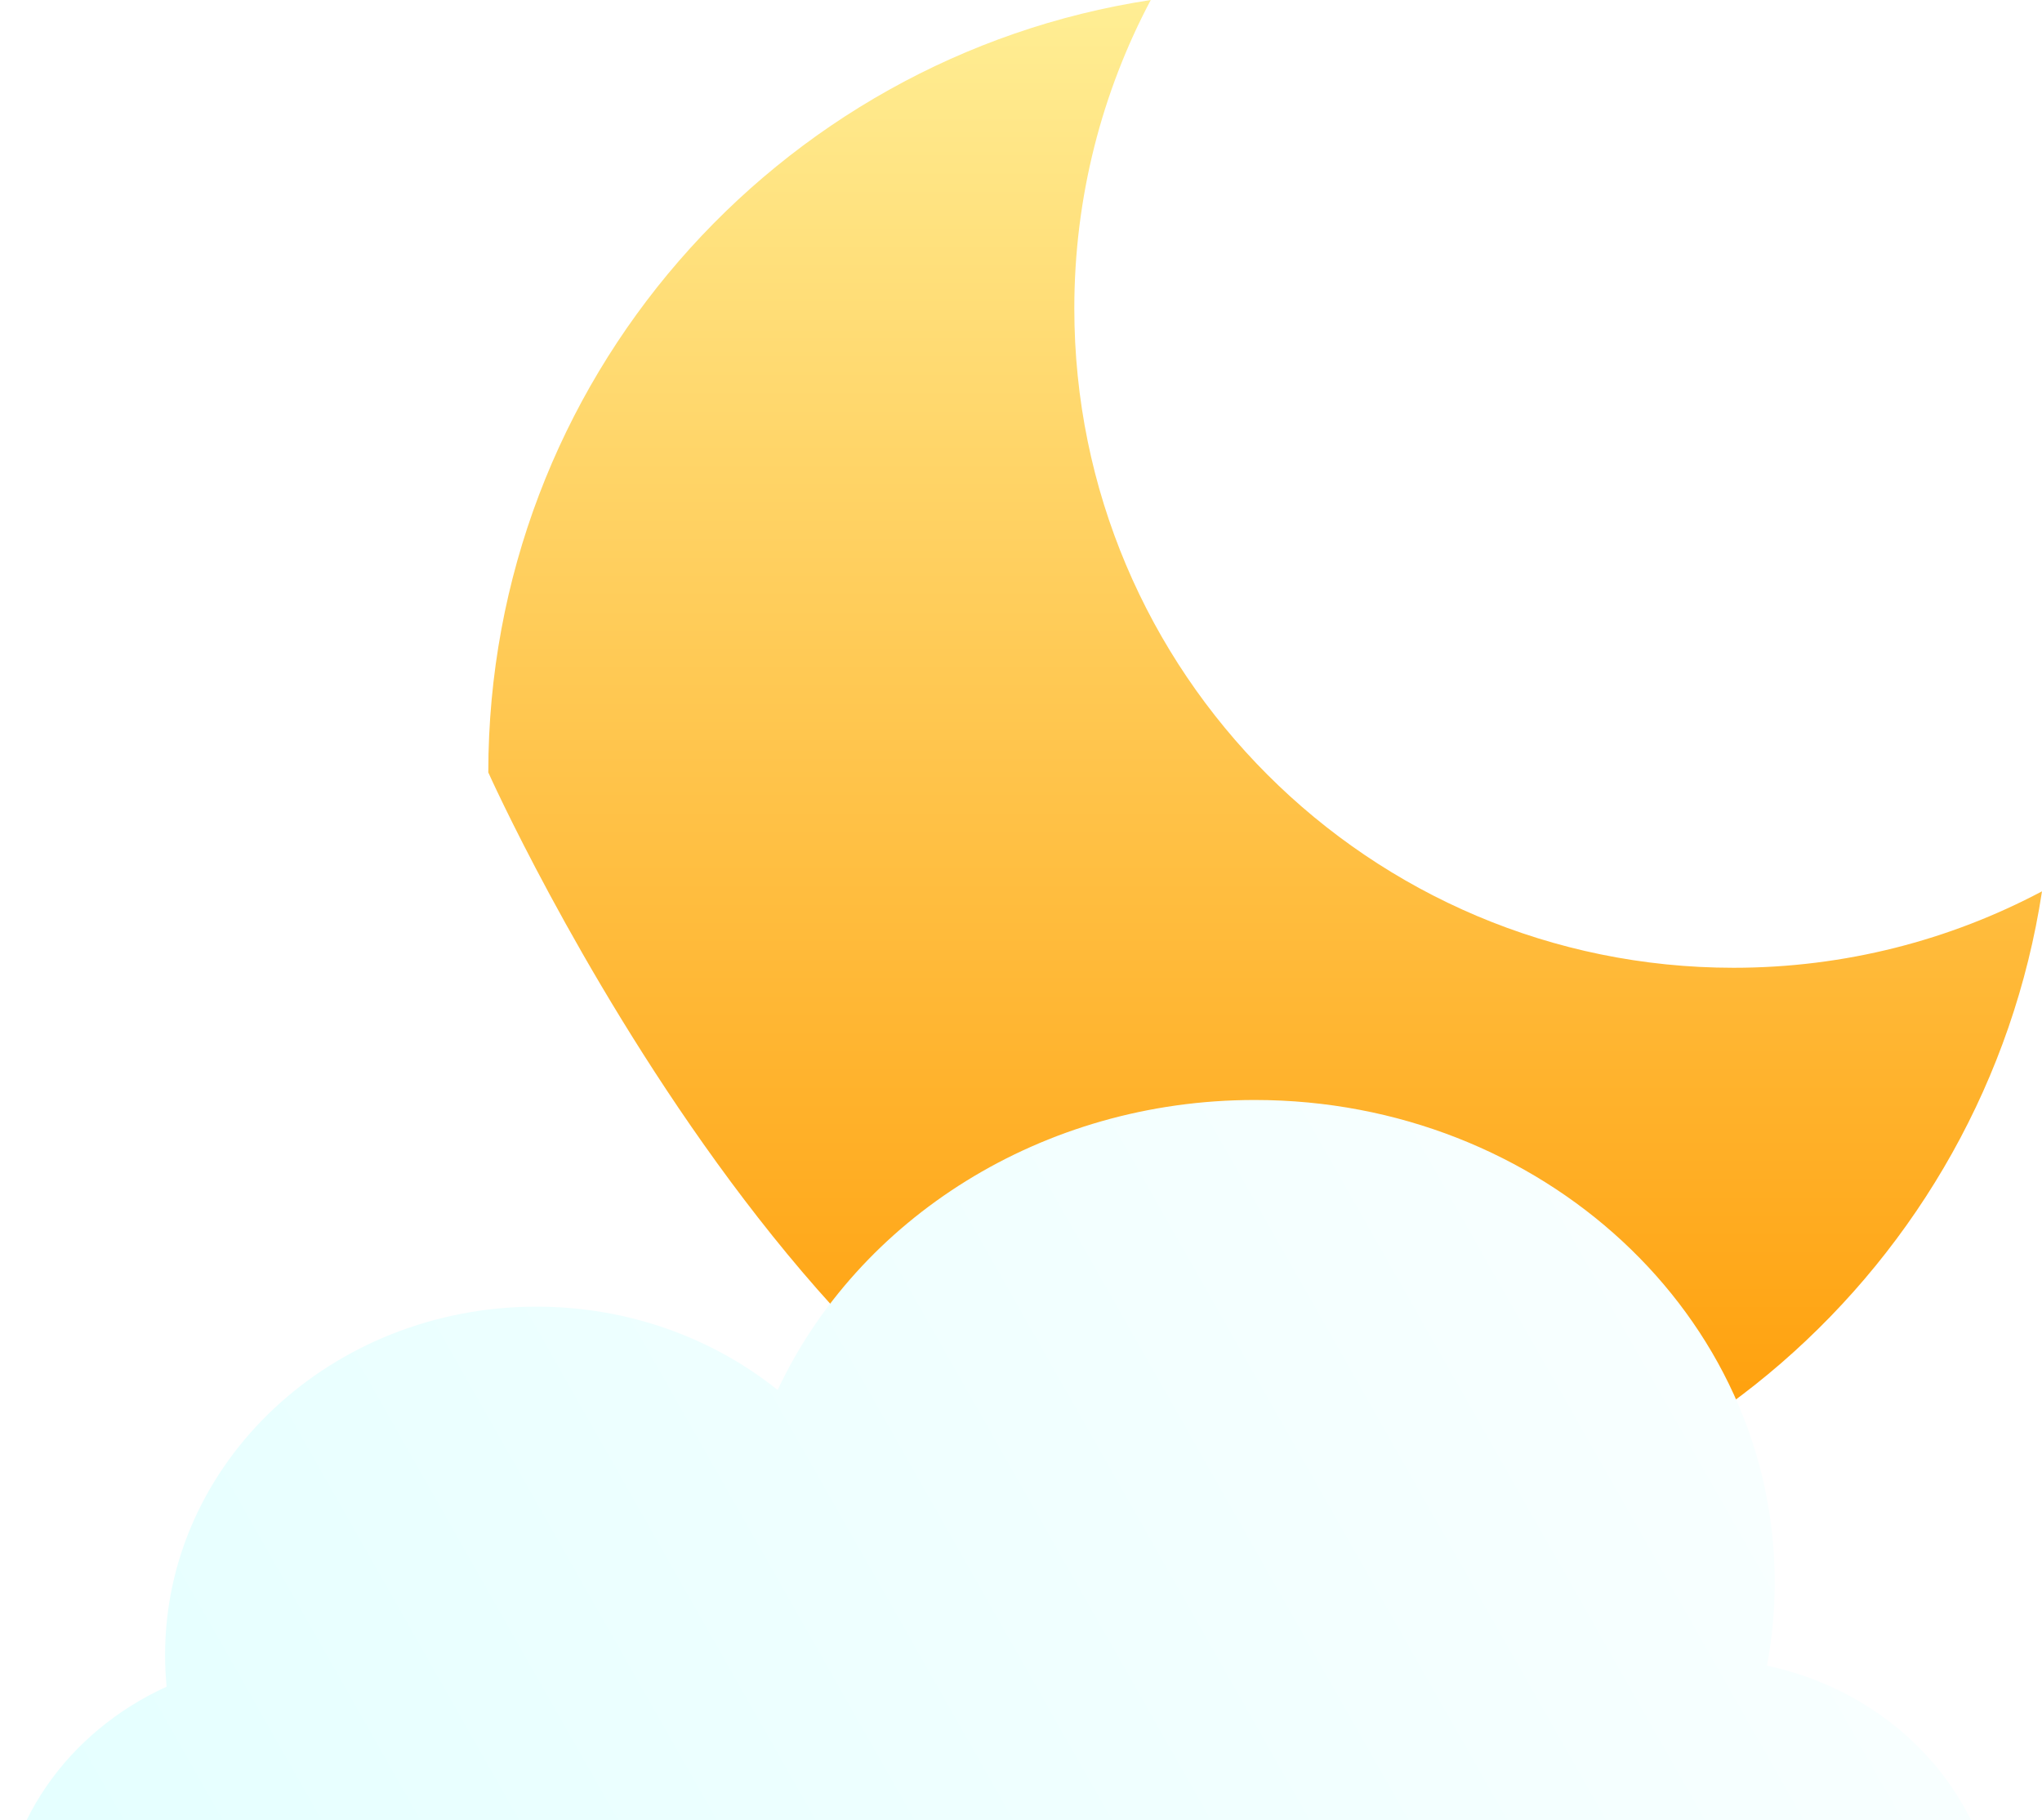 <svg width="46" height="41" viewBox="0 0 46 41" fill="none" xmlns="http://www.w3.org/2000/svg">
<path fill-rule="evenodd" clip-rule="evenodd" d="M46 20.077C43.927 21.176 41.562 21.799 39.052 21.799C30.85 21.799 24.201 15.15 24.201 6.948C24.201 4.438 24.824 2.073 25.923 0C17.473 1.29 11 8.588 11 17.399C11 17.399 18.88 35 28.601 35C37.412 35 44.71 28.527 46 20.077Z" fill="url(#paint0_linear_488_994)"/>
<g filter="url(#filter0_bi_488_994)">
<path d="M39.804 28.742C39.919 28.132 39.979 27.503 39.979 26.862C39.979 20.863 34.734 16 28.265 16C23.455 16 19.322 18.688 17.518 22.532C16.056 21.362 14.159 20.655 12.087 20.655C7.465 20.655 3.719 24.167 3.719 28.5C3.719 28.741 3.731 28.98 3.753 29.216C1.531 30.225 0 32.343 0 34.793C0 38.221 2.997 41 6.694 41H38.306C42.003 41 45 38.221 45 34.793C45 31.843 42.78 29.373 39.804 28.742Z" fill="url(#paint1_linear_488_994)"/>
</g>
<defs>
<filter id="filter0_bi_488_994" x="-8" y="8" width="61" height="41" filterUnits="userSpaceOnUse" color-interpolation-filters="sRGB">
<feFlood flood-opacity="0" result="BackgroundImageFix"/>
<feGaussianBlur in="BackgroundImageFix" stdDeviation="4"/>
<feComposite in2="SourceAlpha" operator="in" result="effect1_backgroundBlur_488_994"/>
<feBlend mode="normal" in="SourceGraphic" in2="effect1_backgroundBlur_488_994" result="shape"/>
<feColorMatrix in="SourceAlpha" type="matrix" values="0 0 0 0 0 0 0 0 0 0 0 0 0 0 0 0 0 0 127 0" result="hardAlpha"/>
<feOffset dy="8.777"/>
<feGaussianBlur stdDeviation="3.989"/>
<feComposite in2="hardAlpha" operator="arithmetic" k2="-1" k3="1"/>
<feColorMatrix type="matrix" values="0 0 0 0 1 0 0 0 0 1 0 0 0 0 1 0 0 0 1 0"/>
<feBlend mode="normal" in2="shape" result="effect2_innerShadow_488_994"/>
</filter>
<linearGradient id="paint0_linear_488_994" x1="28.5" y1="0" x2="28.5" y2="35" gradientUnits="userSpaceOnUse">
<stop stop-color="#FFEE94"/>
<stop offset="1" stop-color="#FF9900"/>
</linearGradient>
<linearGradient id="paint1_linear_488_994" x1="-8.24273e-06" y1="41.032" x2="48.826" y2="13.316" gradientUnits="userSpaceOnUse">
<stop stop-color="#E2FFFF"/>
<stop offset="1" stop-color="white"/>
</linearGradient>
</defs>
</svg>
